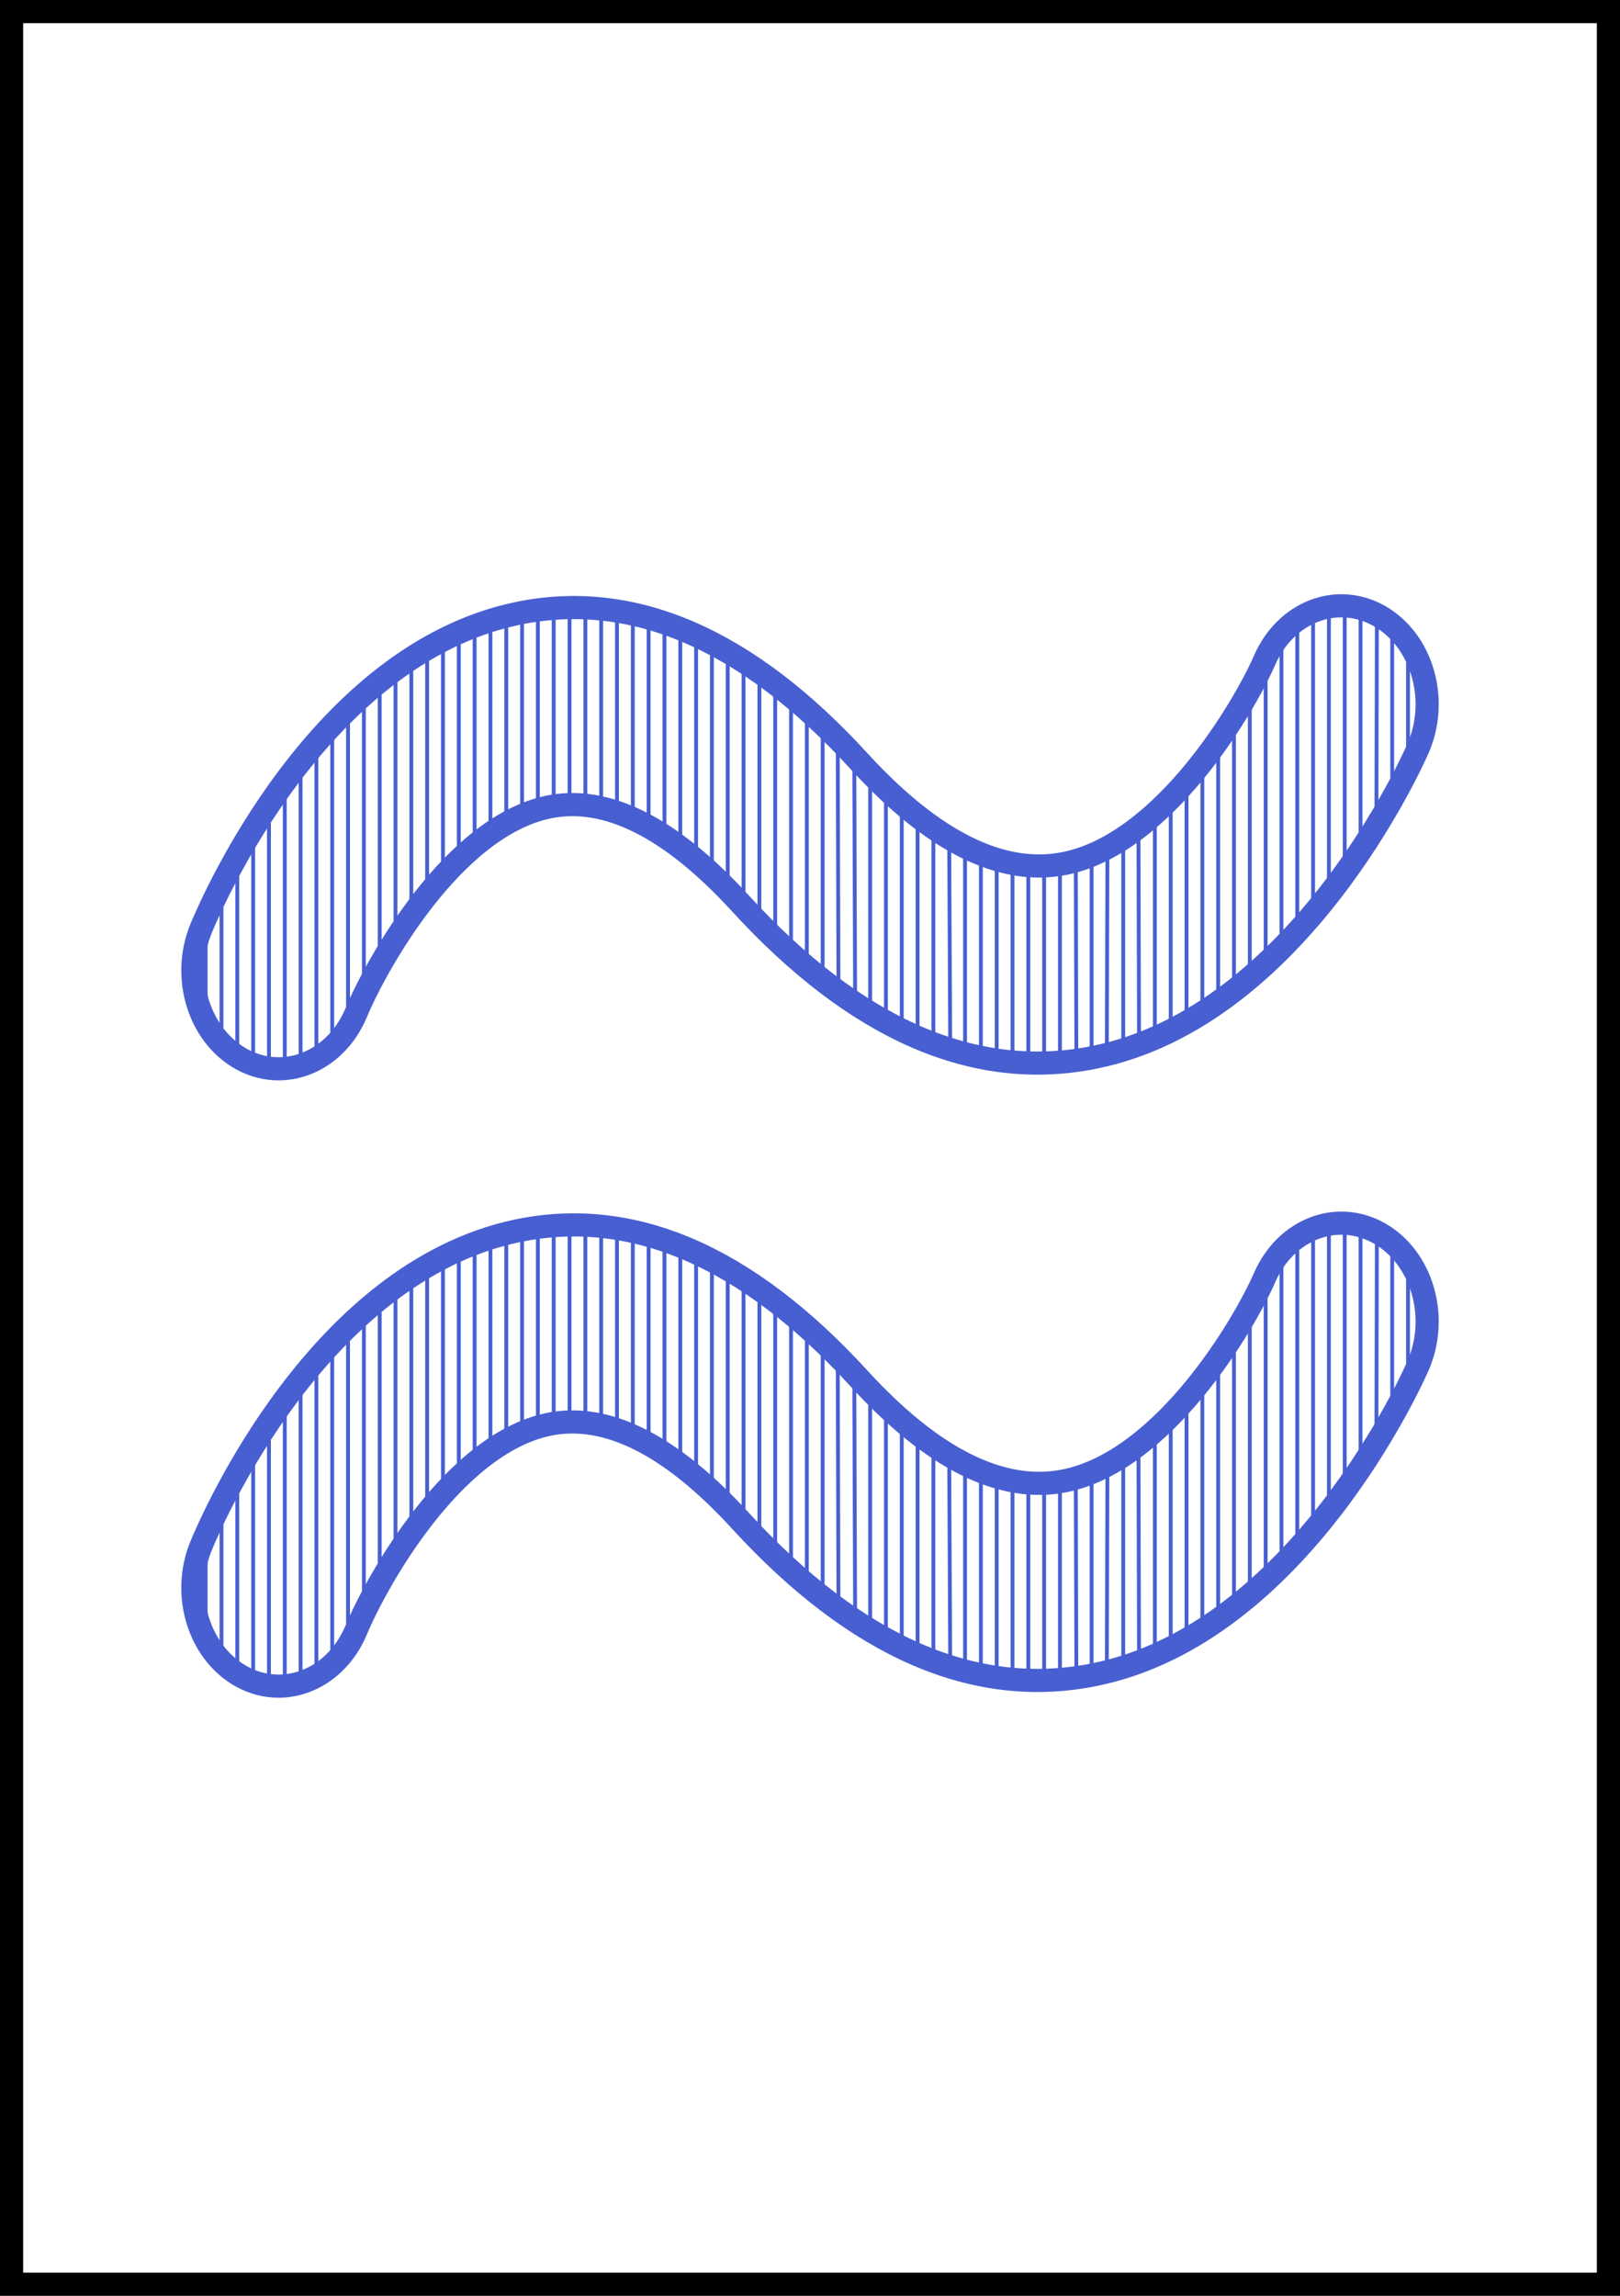 <?xml version="1.0" encoding="UTF-8" standalone="no"?>
<!DOCTYPE svg PUBLIC "-//W3C//DTD SVG 1.1//EN" "http://www.w3.org/Graphics/SVG/1.1/DTD/svg11.dtd">
<svg version="1.1" xmlns="http://www.w3.org/2000/svg" xmlns:xlink="http://www.w3.org/1999/xlink" preserveAspectRatio="xMidYMid meet" viewBox="0 0 420 595" width="420" height="595"><rect x="0" y="0" width="420" height="595" fill="#333333" stroke="none"/><defs><path d="M420 0L420 595L0 595L0 0L420 0Z" id="a6vZFWsSUB"></path><clipPath id="clipbiM3dALiP"><use xlink:href="#a6vZFWsSUB" opacity="1"></use></clipPath><path d="M200.98 337.09L200.98 402.32L196.88 397.52L196.88 334.92L192.77 331.28L192.77 394.04L188.67 390.55L188.67 328.96L184.57 326.63L184.57 387.06L180.47 382.41L180.47 325.47L176.37 323.15L176.37 380.09L172.27 377.77L172.27 321.98L168.16 320.82L168.16 375.44L164.06 373.12L164.06 318.71L159.96 317.34L159.96 370.79L155.86 369.63L155.86 317.34L151.76 317.34L151.76 369.63L147.66 369.63L147.66 317.34L143.55 317.34L143.55 369.63L139.45 369.63L139.45 317.34L135.35 317.34L135.35 370.79L131.25 373.12L131.25 319.66L127.15 320.82L127.15 375.44L123.05 377.77L123.05 323.15L118.95 324.31L118.95 381.25L114.84 387.06L114.84 325.47L110.74 328.96L110.74 392.87L106.64 398.68L106.64 331.28L102.54 334.77L102.54 404.49L98.44 410.3L98.44 337.09L94.34 341.74L94.34 416.12L90.06 425.41L89.41 346.39L86.13 349.88L86.13 431.22L82.03 433.55L82.03 353.36L77.93 359.17L77.93 434.43L73.83 435.87L73.83 364.98L69.73 369.63L69.73 435.08L65.63 433.55L65.63 378.11L61.52 384.74L61.52 431.22L57.42 427.74L57.42 394.04" id="djourgJ0V"></path><path d="M365.04 327.05L365.04 359.89L360.94 367.73L360.94 323.57L356.97 320.08L356.84 375.86L352.73 380.51L352.73 317.76L348.63 317.76L348.63 387.48L344.53 393.29L344.53 317.76L340.43 317.76L340.43 396.52L336.33 401.43L336.33 321.24L332.23 324.73L332.23 406.08L328.13 410.73L328.13 332.86L324.02 339.84L324.02 413.77L319.92 416.54L319.92 346.81L315.82 353.78L315.82 420.02L311.72 422.35L311.72 358.43L307.62 363.08L307.62 424.67L303.52 427L303.52 367.73L299.41 371.21L299.41 429.32L295.31 431.64L295.15 373.54L291.21 377.02L291.21 432.81L286.95 433.97L287.11 379.48L283.01 381.67L283.01 433.97L279.06 435.13L278.91 383L274.8 384L274.8 435.38L270.7 435.13L270.7 384L266.6 384L266.6 435.13L262.5 435.13L262.5 383.66L258.4 382.84L258.4 435.45L254.3 435.13L254.3 381.67L250.2 379.35L250.2 434.12L246.36 432.81L246.09 378.19L241.99 375.86L241.99 431.64L237.89 429.32L237.89 372.38L233.79 367.73L233.79 427L229.69 424.67L229.69 364.24L225.59 360.76L225.59 422.35L221.7 420.02L221.48 356.11L217.19 352.62L217.38 416.54L213.28 413.63L213.28 347.97L209.18 343.9L209.18 410.88L205.08 407.24L205.08 341.53L200.98 337.51" id="a411xCi9eG"></path><path d="M53.32 424.83L53.32 398.68" id="d62MgCiUD"></path><path d="M87.89 344.47L92.27 344.47L92.27 427.36L87.89 427.36L87.89 344.47Z" id="d2DV7GSq5H"></path><path d="M62.68 434.52C51.62 428.46 46.9 413.33 52.14 400.62C55.11 393.43 82.65 329.97 133.91 319.04C163.81 312.69 193.64 325.51 222.63 357.18C241.78 378.11 259.75 387.05 276 383.79C301.86 378.6 322.62 343.13 327.86 331.11C333.36 318.51 346.7 313.41 357.7 319.7C368.69 326 373.14 341.31 367.65 353.92C366.42 356.75 336.83 423.38 283.66 434.04C252.73 440.27 221.88 426.81 191.95 394.12C173.91 374.42 157.16 366.02 142.16 369.17C117.46 374.34 97.8 409.44 92.31 422.53C88.48 431.66 80.51 437 72.21 437C69.01 437 65.76 436.21 62.68 434.52Z" id="e1c9vDrC32"></path><path d="M90.23 425.81L90.23 344.47" id="a3GhX0Vl0"></path><path d="M200.98 177.09L200.98 242.32L196.88 237.52L196.88 174.92L192.77 171.28L192.77 234.04L188.67 230.55L188.67 168.96L184.57 166.63L184.57 227.06L180.47 222.41L180.47 165.47L176.37 163.15L176.37 220.09L172.27 217.77L172.27 161.99L168.16 160.82L168.16 215.44L164.06 213.12L164.06 158.71L159.96 157.34L159.96 210.79L155.86 209.63L155.86 157.34L151.76 157.34L151.76 209.63L147.66 209.63L147.66 157.34L143.55 157.34L143.55 209.63L139.45 209.63L139.45 157.34L135.35 157.34L135.35 210.79L131.25 213.12L131.25 159.66L127.15 160.82L127.15 215.44L123.05 217.77L123.05 163.15L118.95 164.31L118.95 221.25L114.84 227.06L114.84 165.47L110.74 168.96L110.74 232.87L106.64 238.68L106.64 171.28L102.54 174.77L102.54 244.5L98.44 250.31L98.44 177.09L94.34 181.74L94.34 256.12L90.06 265.41L89.41 186.39L86.13 189.88L86.13 271.22L82.03 273.55L82.03 193.36L77.93 199.17L77.93 274.43L73.83 275.87L73.83 204.98L69.73 209.63L69.73 275.08L65.63 273.55L65.63 218.11L61.52 224.74L61.52 271.22L57.42 267.74L57.42 234.04" id="c71qHpwnD"></path><path d="M365.04 167.05L365.04 199.89L360.94 207.73L360.94 163.57L356.97 160.08L356.84 215.86L352.73 220.51L352.73 157.76L348.63 157.76L348.63 227.48L344.53 233.3L344.53 157.76L340.43 157.76L340.43 236.53L336.33 241.43L336.33 161.24L332.23 164.73L332.23 246.08L328.13 250.73L328.13 172.87L324.02 179.84L324.02 253.77L319.92 256.54L319.92 186.81L315.82 193.78L315.82 260.02L311.72 262.35L311.72 198.43L307.62 203.08L307.62 264.67L303.52 267L303.52 207.73L299.41 211.21L299.41 269.32L295.31 271.64L295.15 213.54L291.21 217.03L291.21 272.81L286.95 273.97L287.11 219.48L283.01 221.67L283.01 273.97L279.06 275.13L278.91 223L274.8 224L274.8 275.38L270.7 275.13L270.7 224L266.6 224L266.6 275.13L262.5 275.13L262.5 223.66L258.4 222.84L258.4 275.45L254.3 275.13L254.3 221.67L250.2 219.35L250.2 274.12L246.36 272.81L246.09 218.19L241.99 215.86L241.99 271.64L237.89 269.32L237.89 212.38L233.79 207.73L233.79 267L229.69 264.67L229.69 204.24L225.59 200.76L225.59 262.35L221.7 260.02L221.48 196.11L217.19 192.62L217.38 256.54L213.28 253.63L213.28 187.97L209.18 183.91L209.18 250.89L205.08 247.24L205.08 181.53L200.98 177.51" id="b2fmBRMPGC"></path><path d="M53.32 264.83L53.32 238.68" id="c4wHxmmBd"></path><path d="M87.89 184.47L92.27 184.47L92.27 267.36L87.89 267.36L87.89 184.47Z" id="cV1dPDWZZ"></path><path d="M62.68 274.52C51.62 268.46 46.9 253.33 52.14 240.62C55.11 233.43 82.65 169.97 133.91 159.04C163.81 152.69 193.64 165.51 222.63 197.19C241.78 218.11 259.75 227.05 276 223.79C301.86 218.6 322.62 183.13 327.86 171.11C333.36 158.51 346.7 153.41 357.7 159.7C368.69 166 373.14 181.32 367.65 193.92C366.42 196.75 336.83 263.38 283.66 274.04C252.73 280.27 221.88 266.81 191.95 234.12C173.91 214.42 157.16 206.02 142.16 209.17C117.46 214.34 97.8 249.44 92.31 262.53C88.48 271.66 80.51 277 72.21 277C69.01 277 65.76 276.21 62.68 274.52Z" id="dBNUUmSwe"></path><path d="M90.23 265.81L90.23 184.47" id="cN316FMjm"></path></defs><g><g><g><use xlink:href="#a6vZFWsSUB" opacity="1" fill="#ffffff" fill-opacity="1"></use><g clip-path="url(#clipbiM3dALiP)"><use xlink:href="#a6vZFWsSUB" opacity="1" fill-opacity="0" stroke="#000000" stroke-width="12" stroke-opacity="1"></use></g></g><g><g><g><g><g><use xlink:href="#djourgJ0V" opacity="1" fill-opacity="0" stroke="#485fd2" stroke-width="1" stroke-opacity="1"></use></g></g><g><g><use xlink:href="#a411xCi9eG" opacity="1" fill-opacity="0" stroke="#485fd2" stroke-width="1" stroke-opacity="1"></use></g></g></g><g><g><use xlink:href="#d62MgCiUD" opacity="1" fill-opacity="0" stroke="#485fd2" stroke-width="1" stroke-opacity="1"></use></g></g></g><g><use xlink:href="#d2DV7GSq5H" opacity="1" fill="#ffffff" fill-opacity="1"></use></g><g><g><use xlink:href="#e1c9vDrC32" opacity="1" fill-opacity="0" stroke="#485fd2" stroke-width="6" stroke-opacity="1"></use></g></g><g><g><use xlink:href="#a3GhX0Vl0" opacity="1" fill-opacity="0" stroke="#485fd2" stroke-width="1" stroke-opacity="1"></use></g></g></g><g><g><g><g><g><use xlink:href="#c71qHpwnD" opacity="1" fill-opacity="0" stroke="#485fd2" stroke-width="1" stroke-opacity="1"></use></g></g><g><g><use xlink:href="#b2fmBRMPGC" opacity="1" fill-opacity="0" stroke="#485fd2" stroke-width="1" stroke-opacity="1"></use></g></g></g><g><g><use xlink:href="#c4wHxmmBd" opacity="1" fill-opacity="0" stroke="#485fd2" stroke-width="1" stroke-opacity="1"></use></g></g></g><g><use xlink:href="#cV1dPDWZZ" opacity="1" fill="#ffffff" fill-opacity="1"></use></g><g><g><use xlink:href="#dBNUUmSwe" opacity="1" fill-opacity="0" stroke="#485fd2" stroke-width="6" stroke-opacity="1"></use></g></g><g><g><use xlink:href="#cN316FMjm" opacity="1" fill-opacity="0" stroke="#485fd2" stroke-width="1" stroke-opacity="1"></use></g></g></g></g></g></svg>